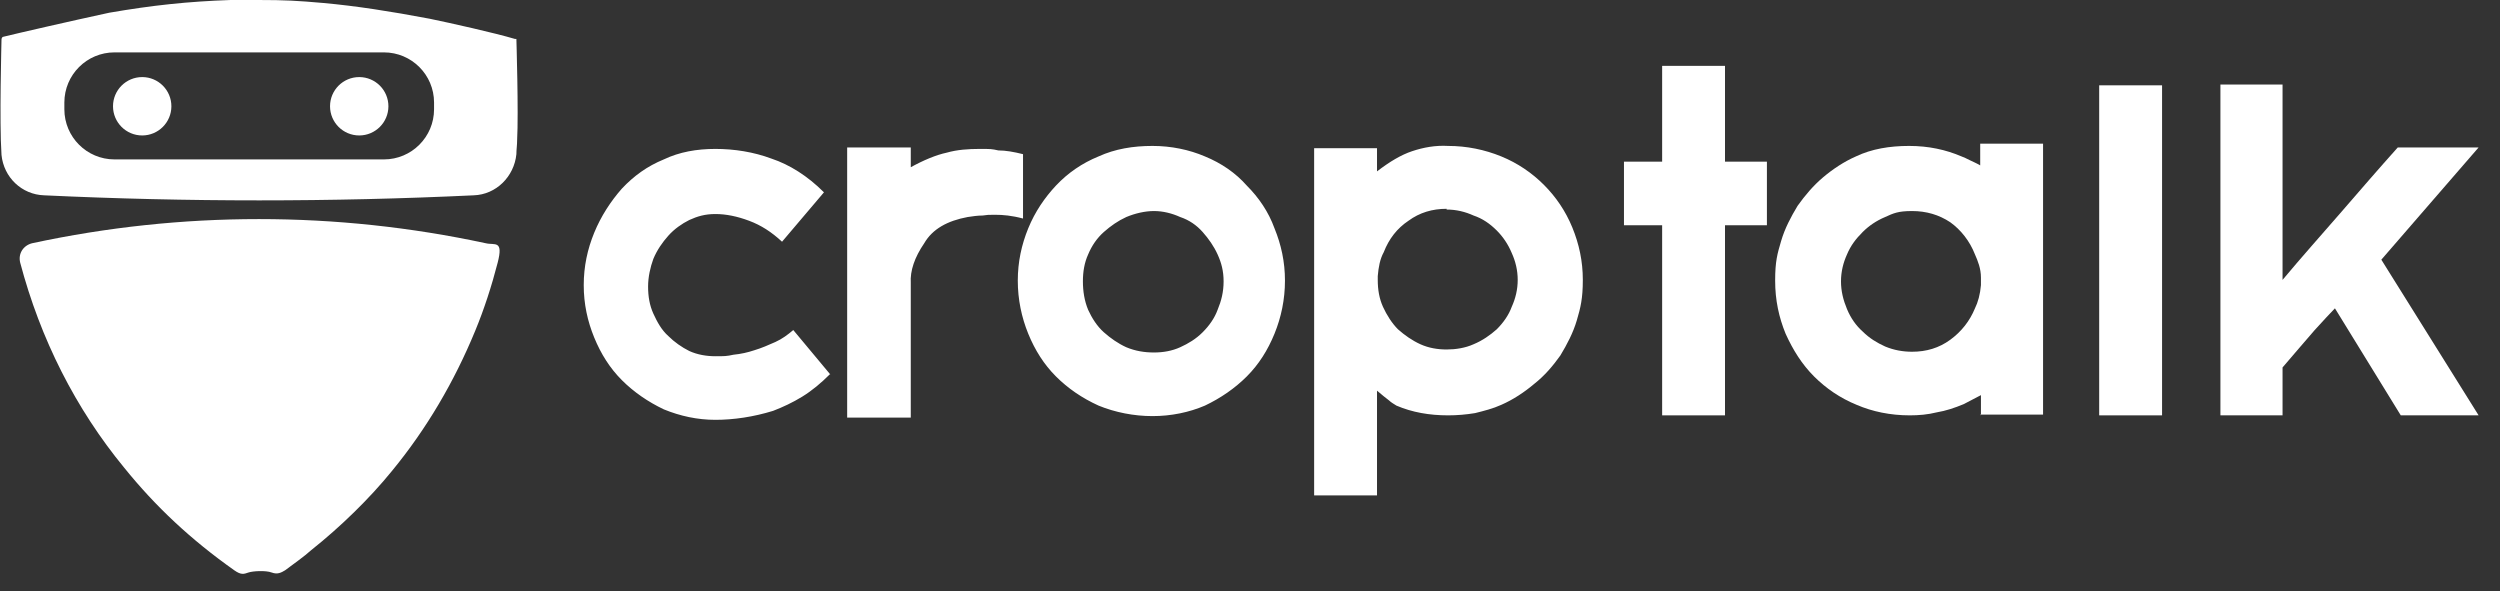 <svg width="148" height="35" viewBox="0 0 148 35" fill="none" xmlns="http://www.w3.org/2000/svg">
<rect x="0" y="0" width="148" height="35" fill="#333333" stroke="none"/>
<g clip-path="url(#clip0_12645_107257)">
<path d="M104.601 13.335H102.12V24.589H98.399V13.335H96.139V9.57H98.399V3.899H102.12V9.57H104.601V13.335Z" fill="white"/>
<path d="M117.272 24.589V23.392L116.253 23.924C115.721 24.146 115.19 24.323 114.658 24.411C114.126 24.544 113.595 24.589 113.063 24.589C111.911 24.589 110.848 24.367 109.918 23.968C108.943 23.57 108.101 22.994 107.392 22.285C106.683 21.576 106.152 20.734 105.709 19.759C105.31 18.785 105.089 17.766 105.089 16.614C105.089 15.462 105.221 15.019 105.443 14.266C105.664 13.513 106.019 12.848 106.418 12.184C106.861 11.563 107.348 10.987 107.924 10.5C108.5 10.013 109.164 9.57 109.873 9.259C110.804 8.816 111.867 8.639 113.019 8.639C114.171 8.639 115.19 8.861 116.12 9.259C116.253 9.304 116.43 9.392 116.608 9.481C116.785 9.57 117.006 9.658 117.228 9.791V8.506H120.949V24.544H117.228L117.272 24.589ZM113.196 20.823C114.038 20.823 114.791 20.601 115.456 20.114C116.12 19.627 116.608 19.006 116.918 18.253C117.095 17.899 117.228 17.411 117.272 16.88V16.437C117.272 15.905 117.095 15.462 116.918 15.063C116.608 14.266 116.076 13.601 115.456 13.158C114.791 12.715 114.038 12.494 113.196 12.494C112.354 12.494 112.089 12.627 111.601 12.848C111.07 13.07 110.626 13.38 110.272 13.734C109.873 14.133 109.563 14.532 109.342 15.063C109.12 15.551 108.987 16.082 108.987 16.658C108.987 17.234 109.12 17.766 109.342 18.297C109.563 18.829 109.873 19.272 110.272 19.627C110.671 20.025 111.114 20.291 111.601 20.513C112.133 20.734 112.664 20.823 113.196 20.823Z" fill="white"/>
<path d="M124.272 24.589V5.051H127.994V24.589H124.272Z" fill="white"/>
<path d="M146.734 8.728L140.975 15.373L146.734 24.589H142.126L138.228 18.253C137.962 18.519 137.563 18.962 137.032 19.538C136.5 20.158 135.88 20.867 135.127 21.753V24.589H131.449V5.006H135.127V16.57C136.234 15.241 137.386 13.956 138.538 12.627C139.69 11.297 140.797 10.013 141.949 8.728H146.734Z" fill="white"/>
<path d="M49.133 22.152C48.601 22.683 48.069 23.127 47.494 23.481C46.918 23.835 46.342 24.101 45.766 24.323C45.19 24.5 44.614 24.633 44.038 24.721C43.462 24.81 42.886 24.854 42.354 24.854C41.291 24.854 40.272 24.633 39.297 24.234C38.367 23.791 37.525 23.215 36.816 22.506C36.108 21.797 35.576 20.956 35.177 19.981C34.778 19.006 34.557 17.987 34.557 16.88C34.557 15.772 34.778 14.753 35.177 13.778C35.576 12.804 36.152 11.918 36.816 11.165C37.525 10.411 38.323 9.835 39.297 9.437C40.228 8.994 41.247 8.816 42.354 8.816C43.462 8.816 44.614 8.994 45.677 9.392C46.74 9.747 47.804 10.411 48.778 11.386L46.297 14.31C45.677 13.734 45.057 13.335 44.348 13.07C43.639 12.804 42.975 12.671 42.354 12.671C41.734 12.671 41.291 12.804 40.804 13.025C40.361 13.247 39.918 13.557 39.563 13.956C39.209 14.354 38.899 14.797 38.677 15.329C38.5 15.816 38.367 16.392 38.367 16.968C38.367 17.544 38.456 18.076 38.677 18.563C38.899 19.051 39.164 19.538 39.563 19.892C39.918 20.247 40.361 20.557 40.804 20.779C41.291 21 41.823 21.089 42.354 21.089C42.886 21.089 43.019 21.089 43.418 21C43.861 20.956 44.259 20.867 44.658 20.734C45.101 20.601 45.5 20.424 45.899 20.247C46.297 20.07 46.652 19.804 46.962 19.538L49.177 22.196L49.133 22.152ZM53.873 9.924C54.671 9.481 55.424 9.171 56.044 9.038C56.664 8.861 57.329 8.816 57.994 8.816C58.658 8.816 58.702 8.816 59.101 8.905C59.544 8.905 60.032 8.994 60.563 9.127V12.937C59.899 12.759 59.367 12.715 58.924 12.715C58.481 12.715 58.481 12.715 58.171 12.759C57.861 12.759 57.595 12.804 57.285 12.848C56.089 13.07 55.203 13.557 54.715 14.399C54.139 15.241 53.873 16.038 53.918 16.747V24.721H50.152V8.728H53.918V9.924H53.873ZM68.228 8.639C69.335 8.639 70.399 8.861 71.329 9.259C72.304 9.658 73.145 10.234 73.81 10.987C74.519 11.696 75.095 12.538 75.449 13.513C75.848 14.487 76.07 15.506 76.07 16.614C76.07 17.721 75.848 18.785 75.449 19.759C75.051 20.734 74.519 21.576 73.81 22.285C73.101 22.994 72.259 23.57 71.329 24.013C70.399 24.411 69.335 24.633 68.228 24.633C67.12 24.633 66.013 24.411 65.038 24.013C64.063 23.57 63.221 22.994 62.513 22.285C61.804 21.576 61.272 20.734 60.873 19.759C60.475 18.785 60.253 17.721 60.253 16.614C60.253 15.506 60.475 14.487 60.873 13.513C61.272 12.538 61.848 11.696 62.513 10.987C63.221 10.234 64.063 9.658 65.038 9.259C66.013 8.816 67.076 8.639 68.228 8.639ZM68.316 20.867C68.848 20.867 69.38 20.779 69.867 20.557C70.354 20.335 70.797 20.07 71.196 19.671C71.595 19.272 71.905 18.829 72.082 18.342C72.304 17.81 72.437 17.279 72.437 16.658C72.437 16.038 72.304 15.551 72.082 15.063C71.861 14.576 71.551 14.133 71.196 13.734C70.842 13.335 70.399 13.025 69.867 12.848C69.38 12.627 68.848 12.494 68.316 12.494C67.785 12.494 67.209 12.627 66.677 12.848C66.19 13.07 65.747 13.38 65.348 13.734C64.949 14.089 64.639 14.532 64.418 15.063C64.196 15.551 64.108 16.082 64.108 16.658C64.108 17.234 64.196 17.81 64.418 18.342C64.639 18.829 64.949 19.316 65.348 19.671C65.747 20.025 66.19 20.335 66.677 20.557C67.209 20.779 67.74 20.867 68.316 20.867ZM81.519 8.772V10.146C82.272 9.57 82.937 9.171 83.601 8.949C84.266 8.728 84.975 8.595 85.728 8.639C86.835 8.639 87.899 8.861 88.873 9.259C89.848 9.658 90.69 10.234 91.399 10.943C92.108 11.652 92.683 12.494 93.082 13.468C93.481 14.443 93.703 15.462 93.703 16.57C93.703 17.677 93.57 18.209 93.348 18.962C93.126 19.715 92.772 20.38 92.373 21.044C91.93 21.665 91.443 22.241 90.823 22.728C90.247 23.215 89.582 23.658 88.873 23.968C88.386 24.19 87.854 24.323 87.323 24.456C86.791 24.544 86.259 24.589 85.728 24.589C84.62 24.589 83.601 24.411 82.671 24.013C82.538 23.924 82.361 23.835 82.228 23.703C82.051 23.57 81.829 23.392 81.519 23.127V29.329H77.797V8.772H81.519ZM85.639 12.361C84.797 12.361 84.044 12.582 83.38 13.07C82.715 13.513 82.228 14.133 81.918 14.93C81.696 15.329 81.608 15.816 81.563 16.348V16.57C81.563 17.146 81.652 17.677 81.873 18.165C82.095 18.652 82.405 19.139 82.759 19.494C83.158 19.848 83.601 20.158 84.088 20.38C84.576 20.601 85.108 20.69 85.639 20.69C86.171 20.69 86.747 20.601 87.234 20.38C87.766 20.158 88.209 19.848 88.608 19.494C89.006 19.095 89.316 18.652 89.494 18.165C89.715 17.677 89.848 17.146 89.848 16.57C89.848 15.994 89.715 15.462 89.494 14.975C89.272 14.443 88.962 14 88.608 13.646C88.209 13.247 87.766 12.937 87.234 12.759C86.747 12.538 86.215 12.405 85.639 12.405V12.361Z" fill="white"/>
<path fill-rule="evenodd" clip-rule="evenodd" d="M1.905 14.399C1.373 14.532 1.063 15.019 1.196 15.551C2.392 20.07 4.475 24.19 7.354 27.69C9.215 29.994 11.297 31.943 13.867 33.76C14.286 34.056 14.443 33.981 14.709 33.892C14.975 33.804 15.728 33.76 16.082 33.892C16.437 34.025 16.658 33.892 16.88 33.76C17.411 33.361 17.987 32.962 18.43 32.563C20.158 31.19 21.886 29.506 23.215 27.867C25.253 25.386 26.892 22.595 28.133 19.582C28.665 18.297 29.108 16.924 29.462 15.551C29.817 14.177 29.285 14.532 28.753 14.399C19.892 12.494 10.766 12.494 1.905 14.399Z" fill="white"/>
<path fill-rule="evenodd" clip-rule="evenodd" d="M30.57 2.304H30.481C29.285 1.949 26.715 1.373 25.43 1.108C23.082 0.665 21.089 0.354 19.139 0.177C17.633 0.044 16.88 0 15.285 0C14.532 0 13.778 0 13.646 0C11.12 0.089 9.038 0.31 6.468 0.753C4.209 1.241 0.93 1.994 0.222 2.171C0.133 2.171 0.089 2.259 0.089 2.348C0.089 2.481 -0.044 7.222 0.089 9.171C0.222 10.5 1.285 11.519 2.614 11.563C11.076 11.962 19.627 11.962 28.044 11.563C29.373 11.519 30.437 10.456 30.57 9.127C30.57 8.861 30.614 8.595 30.614 8.285C30.703 6.69 30.57 2.304 30.57 2.304ZM25.696 6.468C25.696 8.108 24.367 9.437 22.728 9.437H6.778C5.139 9.437 3.81 8.108 3.81 6.468V6.07C3.81 4.43 5.139 3.101 6.778 3.101H22.728C24.367 3.101 25.696 4.43 25.696 6.07V6.468Z" fill="white"/>
<path d="M8.418 8.019C9.372 8.019 10.146 7.245 10.146 6.291C10.146 5.337 9.372 4.563 8.418 4.563C7.464 4.563 6.69 5.337 6.69 6.291C6.69 7.245 7.464 8.019 8.418 8.019Z" fill="white"/>
<path d="M21.266 8.019C22.22 8.019 22.994 7.245 22.994 6.291C22.994 5.337 22.22 4.563 21.266 4.563C20.312 4.563 19.538 5.337 19.538 6.291C19.538 7.245 20.312 8.019 21.266 8.019Z" fill="white"/>
</g>
<defs>
<clipPath id="clip0_12645_107257">
<rect width="147.089" height="35" fill="white"/>
</clipPath>
</defs>
</svg>
